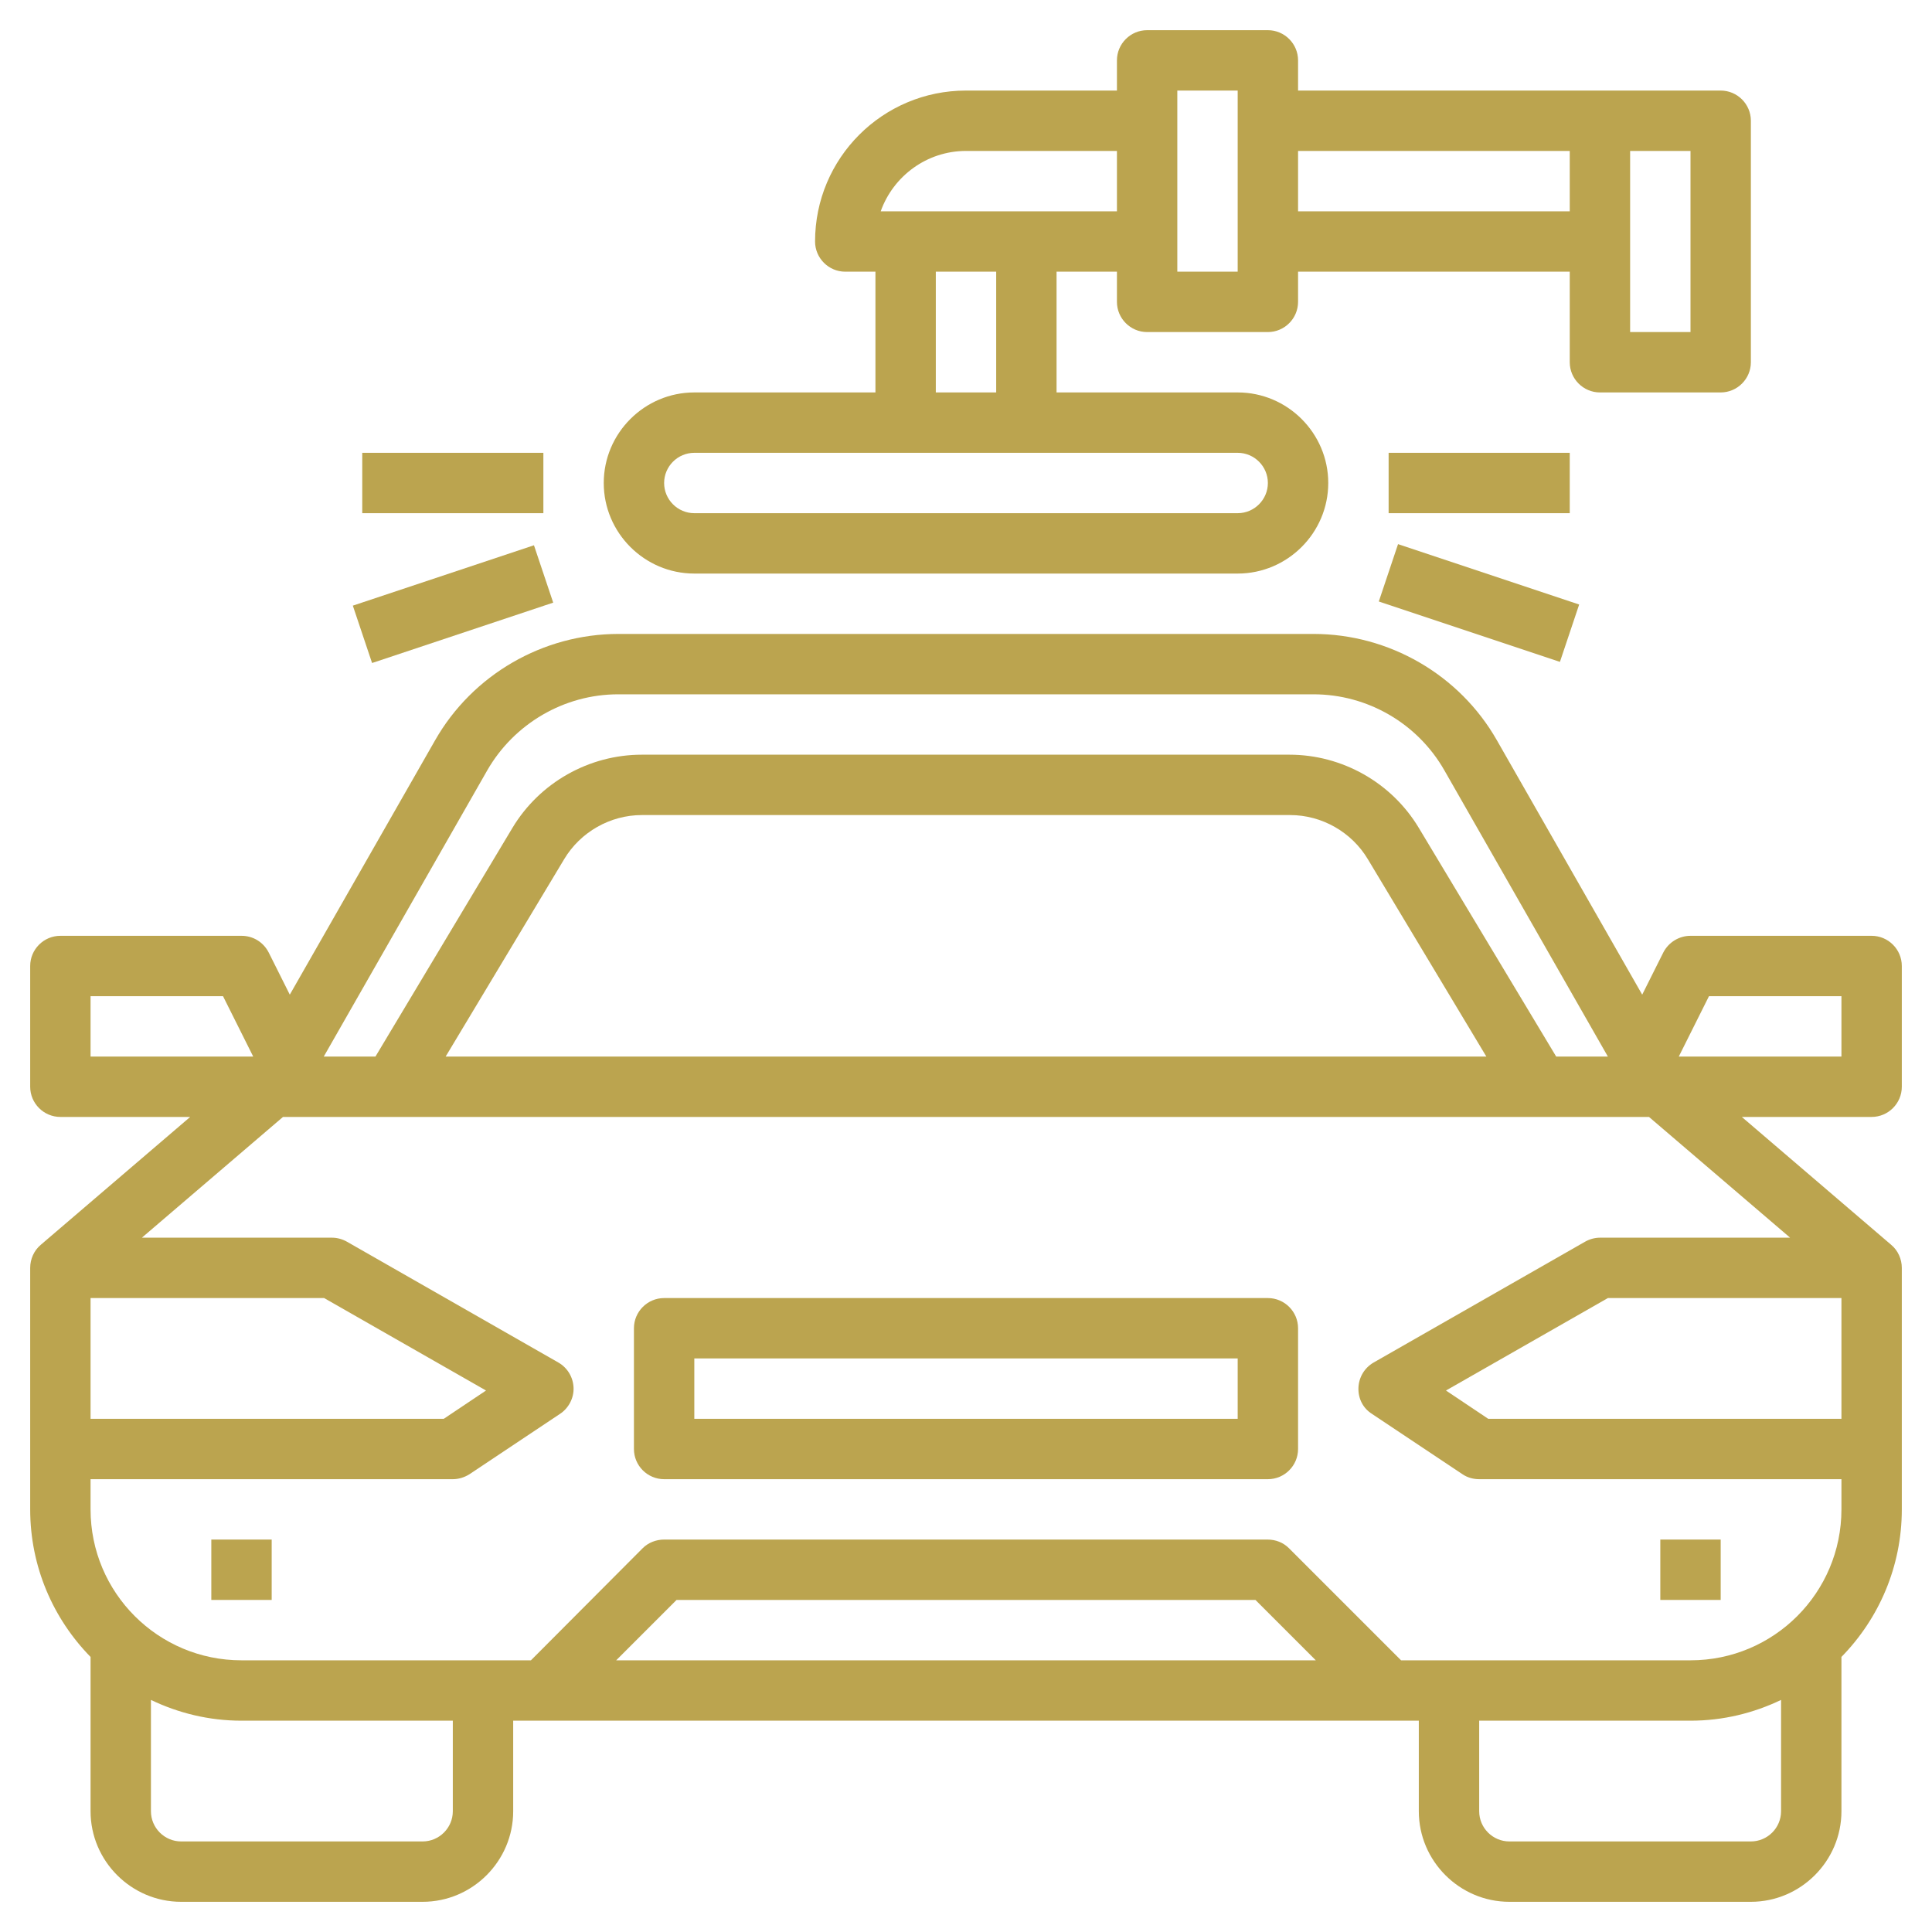 <svg width="48" height="48" viewBox="0 0 48 48" fill="none" xmlns="http://www.w3.org/2000/svg">
<g clip-path="url(#clip0_1_11258)">
<path d="M5.25 38.25H6.75V39.75H5.25V38.25Z" fill="#BBA44F"/>
<path d="M41.25 38.25H42.75V39.75H41.25V38.25Z" fill="#BBA44F"/>
<path d="M31.5 32.25H16.5C16.087 32.25 15.75 32.587 15.75 33V36C15.75 36.413 16.087 36.75 16.5 36.75H31.5C31.913 36.75 32.25 36.413 32.25 36V33C32.25 32.587 31.913 32.25 31.5 32.25ZM30.75 35.25H17.25V33.75H30.75V35.25Z" fill="#BBA44F"/>
<path d="M47.25 27V24C47.25 23.587 46.913 23.25 46.5 23.25H42C41.719 23.25 41.456 23.409 41.325 23.663L40.8 24.712L37.191 18.394C36.263 16.762 34.509 15.75 32.634 15.75H15.366C13.491 15.75 11.738 16.762 10.809 18.394L7.2 24.712L6.675 23.663C6.544 23.409 6.291 23.25 6 23.25H1.5C1.087 23.25 0.75 23.587 0.75 24V27C0.75 27.413 1.087 27.75 1.5 27.75H4.725L1.012 30.928C0.844 31.069 0.75 31.284 0.75 31.5V37.5C0.75 38.925 1.322 40.219 2.25 41.166V45C2.25 46.237 3.263 47.25 4.5 47.25H10.5C11.738 47.25 12.75 46.237 12.75 45V42.75H35.25V45C35.25 46.237 36.263 47.25 37.5 47.25H43.5C44.737 47.25 45.75 46.237 45.75 45V41.166C46.678 40.219 47.25 38.925 47.25 37.5V31.5C47.25 31.284 47.156 31.069 46.987 30.928L43.275 27.75H46.5C46.913 27.75 47.25 27.413 47.25 27ZM12.103 19.144C12.769 17.981 14.016 17.25 15.356 17.25H32.634C33.975 17.25 35.222 17.972 35.888 19.144L39.947 26.25H38.663L35.25 20.569C34.575 19.444 33.347 18.75 32.034 18.75H15.947C14.634 18.75 13.406 19.444 12.731 20.569L9.328 26.25H8.044L12.103 19.144ZM36.928 26.25H11.072L14.016 21.347C14.419 20.672 15.159 20.25 15.947 20.25H32.053C32.841 20.25 33.581 20.672 33.984 21.347L36.928 26.25ZM2.25 24.75H5.541L6.291 26.25H2.25V24.75ZM8.053 32.25L12.075 34.547L11.025 35.25H2.25V32.25H8.053ZM11.25 45C11.25 45.413 10.912 45.75 10.5 45.75H4.5C4.088 45.75 3.75 45.413 3.75 45V42.234C4.434 42.562 5.194 42.75 6 42.75H11.25V45ZM15.309 41.25L16.809 39.75H31.191L32.691 41.25H15.309ZM43.5 45.75H37.5C37.087 45.75 36.75 45.413 36.75 45V42.75H42C42.806 42.75 43.566 42.562 44.25 42.234V45C44.25 45.413 43.913 45.75 43.5 45.75ZM45.75 35.25H36.975L35.925 34.547L39.947 32.25H45.75V35.25ZM44.475 30.75H39.75C39.619 30.75 39.487 30.788 39.375 30.853L34.125 33.853C33.9 33.984 33.759 34.219 33.75 34.481C33.741 34.744 33.862 34.987 34.087 35.128L36.337 36.628C36.459 36.712 36.609 36.75 36.75 36.75H45.75V37.5C45.75 39.572 44.072 41.25 42 41.25H34.809L32.025 38.466C31.884 38.325 31.697 38.25 31.491 38.25H16.5C16.303 38.25 16.106 38.325 15.966 38.466L13.191 41.25H6C3.928 41.25 2.25 39.572 2.25 37.5V36.75H11.25C11.4 36.75 11.541 36.703 11.662 36.628L13.912 35.128C14.128 34.987 14.259 34.734 14.25 34.481C14.241 34.219 14.1 33.984 13.875 33.853L8.625 30.853C8.512 30.788 8.381 30.75 8.25 30.75H3.525L7.031 27.75H7.5H40.5H40.969L44.475 30.75ZM45.75 26.25H41.709L42.459 24.75H45.75V26.25Z" fill="#BBA44F"/>
<path d="M17.25 14.25H30.75C31.988 14.25 33 13.238 33 12C33 10.762 31.988 9.75 30.75 9.75H26.25V6.75H27.75V7.5C27.75 7.912 28.087 8.25 28.5 8.25H31.5C31.913 8.25 32.25 7.912 32.25 7.5V6.75H39V9C39 9.412 39.337 9.75 39.75 9.75H42.75C43.163 9.75 43.5 9.412 43.5 9V3C43.5 2.587 43.163 2.25 42.75 2.25H39.75H32.25V1.5C32.25 1.087 31.913 0.75 31.5 0.75H28.5C28.087 0.75 27.75 1.087 27.75 1.5V2.25H24C21.928 2.25 20.25 3.928 20.25 6C20.25 6.412 20.587 6.75 21 6.75H21.75V9.75H17.25C16.012 9.75 15 10.762 15 12C15 13.238 16.012 14.25 17.25 14.25ZM42 8.25H40.5V6V3.75H42V8.25ZM39 3.75V5.25H32.25V3.75H39ZM29.25 2.25H30.75V6.75H29.25V6V3V2.25ZM24 3.75H27.75V5.25H21.881C22.191 4.378 23.025 3.75 24 3.75ZM23.25 6.75H24.75V9.75H23.25V6.75ZM17.25 11.25H30.75C31.163 11.25 31.5 11.588 31.5 12C31.5 12.412 31.163 12.75 30.75 12.75H17.25C16.837 12.75 16.5 12.412 16.5 12C16.5 11.588 16.837 11.25 17.25 11.25Z" fill="#BBA44F"/>
<path d="M34.5 11.25H39V12.75H34.5V11.25Z" fill="#BBA44F"/>
<path d="M34.256 14.944L34.734 13.519L39.234 15.019L38.756 16.444L34.256 14.944Z" fill="#BBA44F"/>
<path d="M9 11.25H13.5V12.75H9V11.25Z" fill="#BBA44F"/>
<path d="M8.766 15.047L13.266 13.547L13.744 14.972L9.244 16.472L8.766 15.047Z" fill="#BBA44F"/>
</g>
<defs>
<clipPath id="clip0_1_11258">
<rect width="48" height="48" fill="white"/>
</clipPath>
</defs>
</svg>
